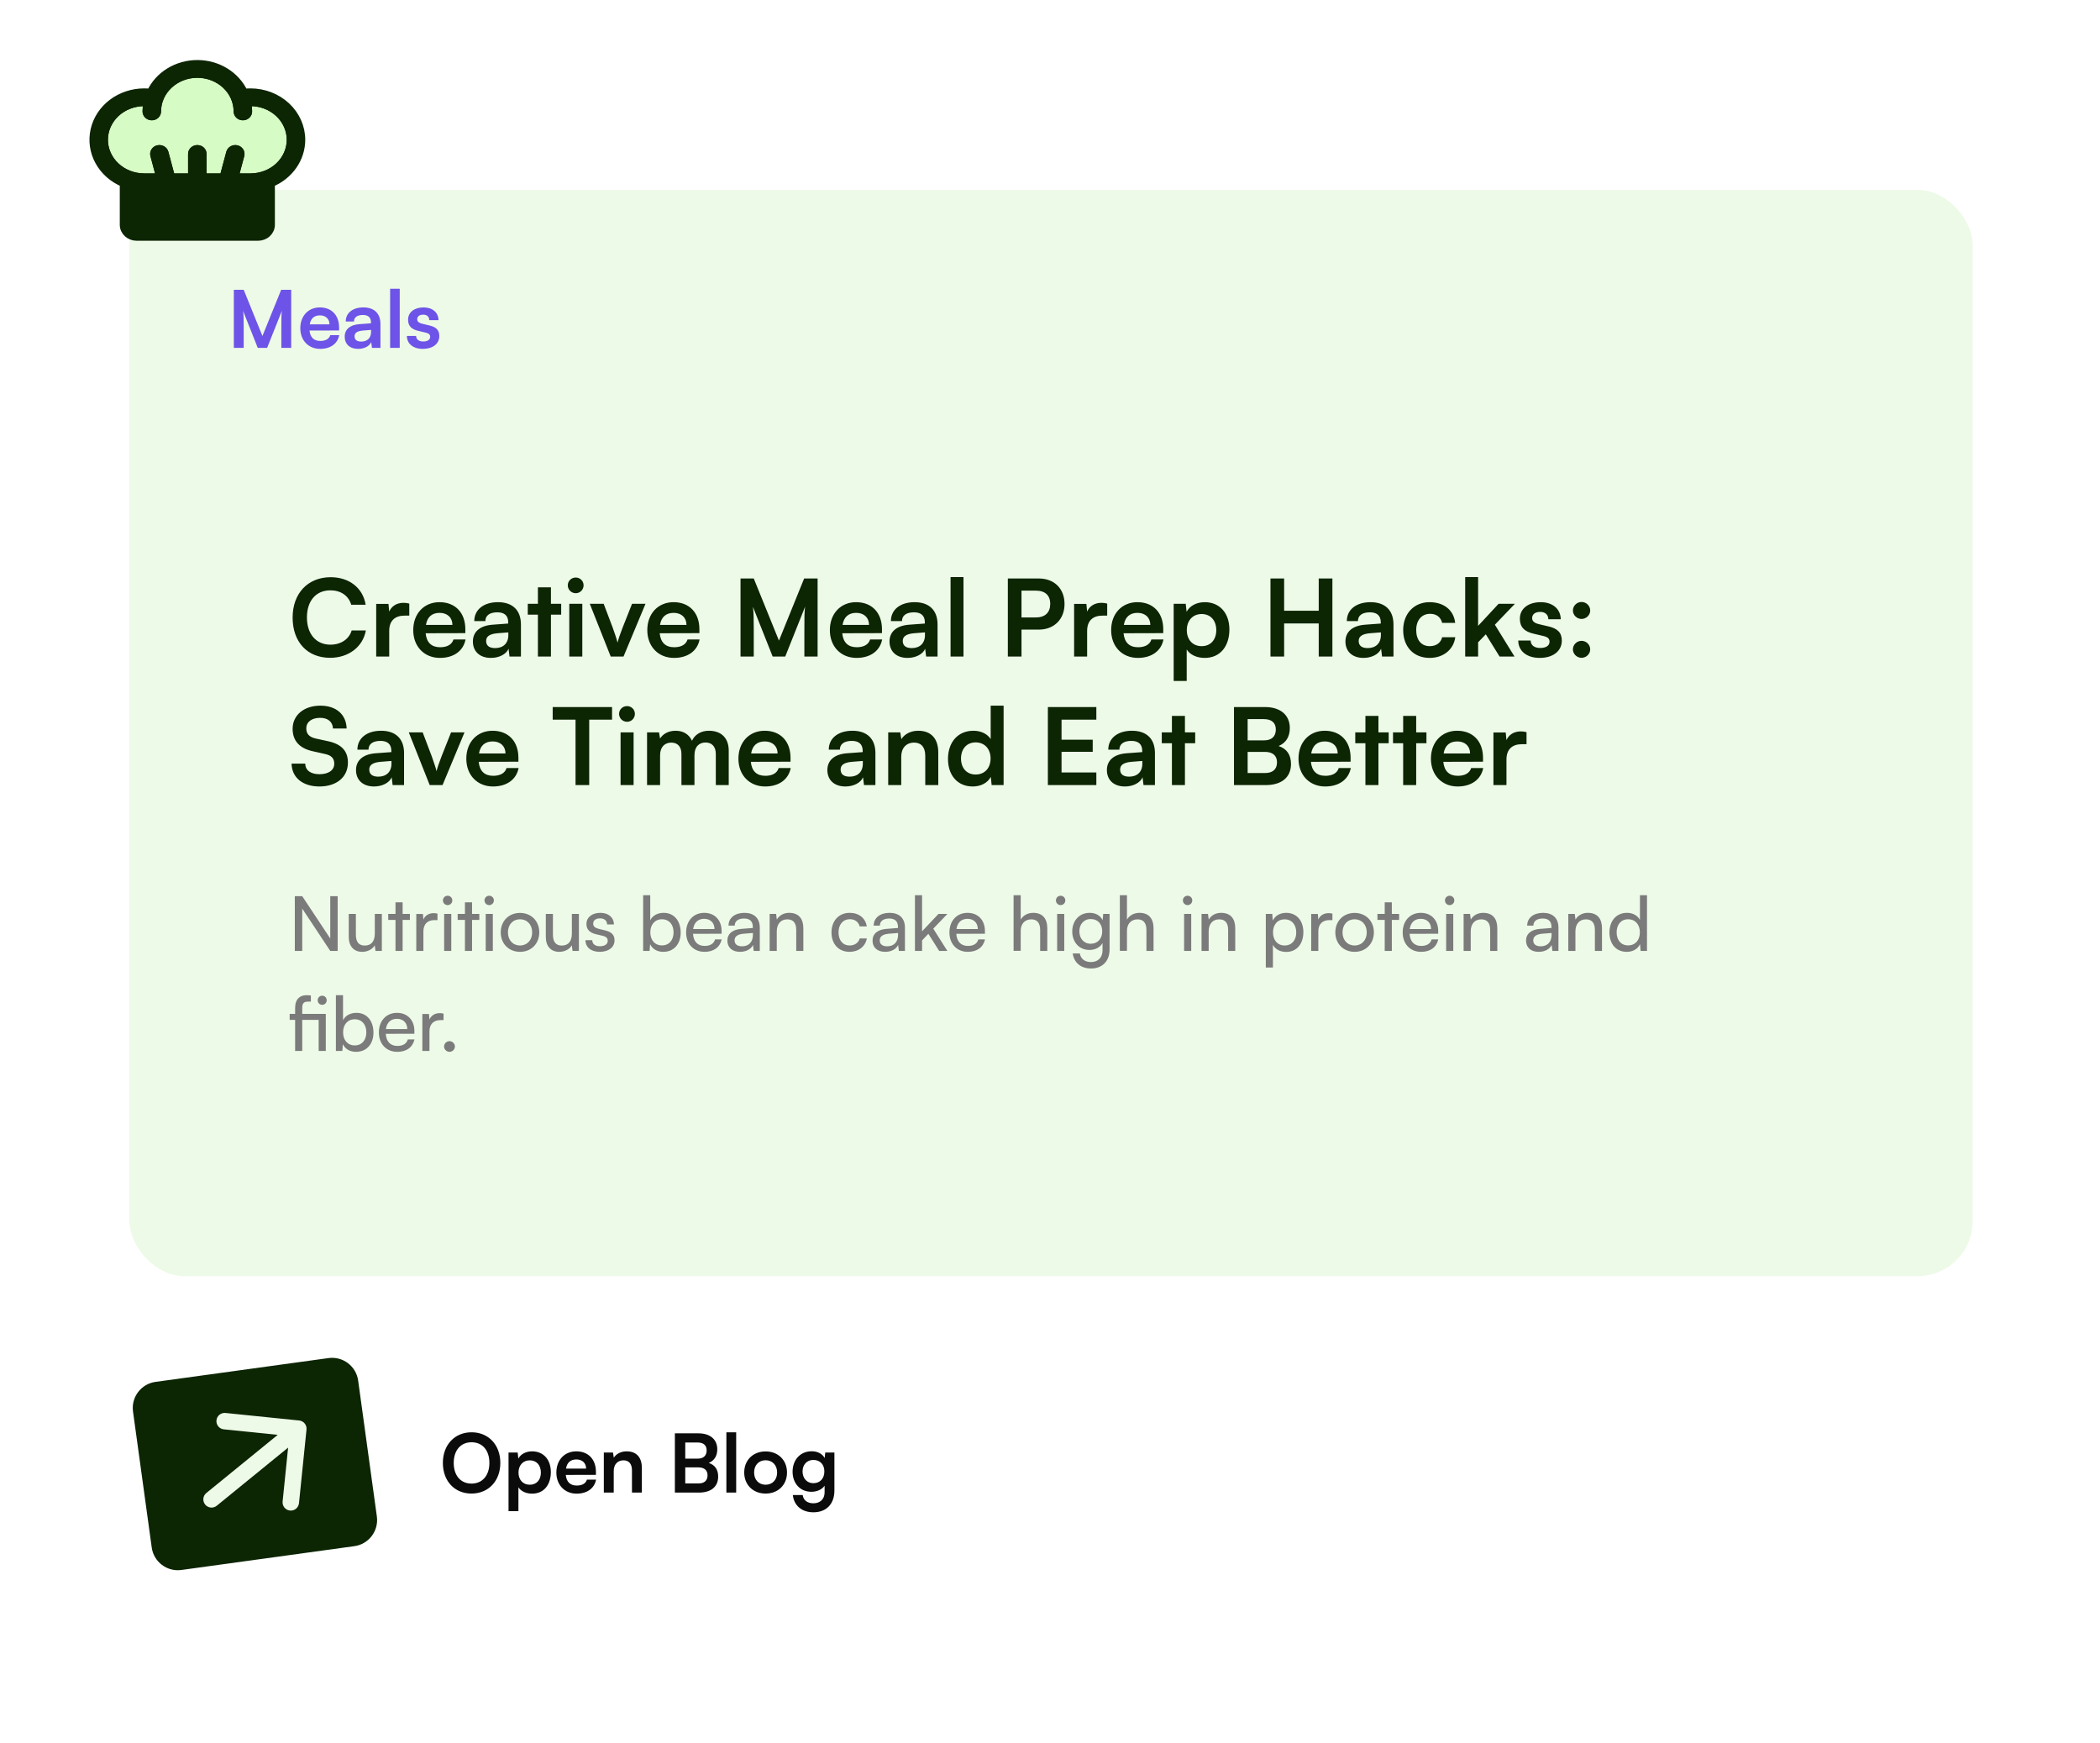 <svg width="294" height="244" viewBox="0 0 294 244" fill="none" xmlns="http://www.w3.org/2000/svg">
<g filter="url(#filter0_d_2251_27379)">
<g clip-path="url(#clip0_2251_27379)">
<rect x="4.295" y="0.528" width="285.714" height="235.945" rx="27.65" fill="white"/>
<g filter="url(#filter1_d_2251_27379)">
<rect x="18.12" y="19.422" width="258.065" height="152.074" rx="7.748" fill="#EDFAE7"/>
<path d="M46.213 84.924C43.03 84.924 40.967 82.711 40.967 79.289C40.967 75.896 43.104 73.639 46.303 73.639C48.889 73.639 50.817 75.148 51.19 77.495H49.173C48.799 76.225 47.708 75.477 46.258 75.477C44.24 75.477 42.97 76.942 42.97 79.274C42.97 81.59 44.255 83.085 46.258 83.085C47.738 83.085 48.874 82.308 49.232 81.097H51.22C50.802 83.399 48.799 84.924 46.213 84.924ZM57.3 77.331V79.02H56.628C55.313 79.02 54.49 79.722 54.49 81.157V84.744H52.667V77.376H54.386L54.49 78.452C54.804 77.719 55.507 77.226 56.493 77.226C56.747 77.226 57.002 77.256 57.3 77.331ZM61.59 84.938C59.393 84.938 57.853 83.339 57.853 81.052C57.853 78.736 59.363 77.136 61.53 77.136C63.742 77.136 65.147 78.616 65.147 80.918V81.471L59.587 81.486C59.721 82.786 60.409 83.444 61.62 83.444C62.621 83.444 63.279 83.055 63.488 82.353H65.177C64.863 83.967 63.518 84.938 61.59 84.938ZM61.545 78.631C60.469 78.631 59.811 79.214 59.632 80.32H63.339C63.339 79.304 62.636 78.631 61.545 78.631ZM68.731 84.938C67.161 84.938 66.205 84.027 66.205 82.637C66.205 81.276 67.191 80.425 68.94 80.29L71.152 80.126V79.961C71.152 78.96 70.554 78.556 69.627 78.556C68.551 78.556 67.953 79.005 67.953 79.782H66.399C66.399 78.183 67.714 77.136 69.717 77.136C71.705 77.136 72.931 78.213 72.931 80.26V84.744H71.331L71.197 83.653C70.883 84.415 69.882 84.938 68.731 84.938ZM69.329 83.563C70.45 83.563 71.167 82.891 71.167 81.755V81.366L69.627 81.486C68.492 81.59 68.058 81.964 68.058 82.562C68.058 83.234 68.506 83.563 69.329 83.563ZM77.131 84.744H75.307V78.885H73.888V77.361H75.307V75.059H77.131V77.361H78.566V78.885H77.131V84.744ZM80.611 75.881C79.983 75.881 79.49 75.388 79.49 74.775C79.49 74.162 79.983 73.684 80.611 73.684C81.209 73.684 81.702 74.162 81.702 74.775C81.702 75.388 81.209 75.881 80.611 75.881ZM79.699 84.744V77.361H81.523V84.744H79.699ZM85.499 84.744L82.57 77.361H84.513L85.798 80.753C86.112 81.635 86.366 82.397 86.456 82.801C86.561 82.338 86.83 81.561 87.144 80.753L88.489 77.361H90.372L87.293 84.744H85.499ZM94.359 84.938C92.161 84.938 90.622 83.339 90.622 81.052C90.622 78.736 92.131 77.136 94.299 77.136C96.511 77.136 97.916 78.616 97.916 80.918V81.471L92.356 81.486C92.49 82.786 93.178 83.444 94.388 83.444C95.39 83.444 96.047 83.055 96.257 82.353H97.946C97.632 83.967 96.287 84.938 94.359 84.938ZM94.314 78.631C93.237 78.631 92.58 79.214 92.4 80.32H96.107C96.107 79.304 95.405 78.631 94.314 78.631ZM105.526 84.744H103.673V73.818H105.526L109.054 82.517L112.581 73.818H114.464V84.744H112.611V81.381C112.611 79.184 112.611 78.541 112.716 77.764L109.935 84.744H108.172L105.407 77.779C105.511 78.437 105.526 79.468 105.526 80.828V84.744ZM119.917 84.938C117.719 84.938 116.18 83.339 116.18 81.052C116.18 78.736 117.69 77.136 119.857 77.136C122.069 77.136 123.474 78.616 123.474 80.918V81.471L117.914 81.486C118.048 82.786 118.736 83.444 119.947 83.444C120.948 83.444 121.606 83.055 121.815 82.353H123.504C123.19 83.967 121.845 84.938 119.917 84.938ZM119.872 78.631C118.796 78.631 118.138 79.214 117.959 80.32H121.665C121.665 79.304 120.963 78.631 119.872 78.631ZM127.057 84.938C125.488 84.938 124.532 84.027 124.532 82.637C124.532 81.276 125.518 80.425 127.267 80.29L129.479 80.126V79.961C129.479 78.96 128.881 78.556 127.954 78.556C126.878 78.556 126.28 79.005 126.28 79.782H124.726C124.726 78.183 126.041 77.136 128.044 77.136C130.032 77.136 131.257 78.213 131.257 80.26V84.744H129.658L129.524 83.653C129.21 84.415 128.208 84.938 127.057 84.938ZM127.655 83.563C128.776 83.563 129.494 82.891 129.494 81.755V81.366L127.954 81.486C126.818 81.59 126.385 81.964 126.385 82.562C126.385 83.234 126.833 83.563 127.655 83.563ZM134.887 84.744H133.079V73.624H134.887V84.744ZM145.417 80.978H143.011V84.744H141.098V73.818H145.417C147.614 73.818 149.034 75.253 149.034 77.39C149.034 79.498 147.6 80.978 145.417 80.978ZM145.044 75.522H143.011V79.274H145.014C146.329 79.274 147.032 78.571 147.032 77.376C147.032 76.18 146.314 75.522 145.044 75.522ZM155.008 77.331V79.02H154.336C153.02 79.02 152.198 79.722 152.198 81.157V84.744H150.375V77.376H152.094L152.198 78.452C152.512 77.719 153.215 77.226 154.201 77.226C154.455 77.226 154.709 77.256 155.008 77.331ZM159.297 84.938C157.1 84.938 155.561 83.339 155.561 81.052C155.561 78.736 157.07 77.136 159.238 77.136C161.45 77.136 162.855 78.616 162.855 80.918V81.471L157.295 81.486C157.429 82.786 158.117 83.444 159.327 83.444C160.329 83.444 160.986 83.055 161.196 82.353H162.885C162.571 83.967 161.226 84.938 159.297 84.938ZM159.253 78.631C158.176 78.631 157.519 79.214 157.339 80.32H161.046C161.046 79.304 160.344 78.631 159.253 78.631ZM164.314 88.167V77.361H166.003L166.123 78.481C166.571 77.629 167.543 77.136 168.664 77.136C170.741 77.136 172.116 78.646 172.116 80.963C172.116 83.264 170.861 84.938 168.664 84.938C167.558 84.938 166.601 84.505 166.138 83.758V88.167H164.314ZM166.153 81.052C166.153 82.383 166.975 83.294 168.23 83.294C169.516 83.294 170.278 82.368 170.278 81.052C170.278 79.737 169.516 78.795 168.23 78.795C166.975 78.795 166.153 79.722 166.153 81.052ZM179.779 84.744H177.866V73.818H179.779V78.332H184.622V73.818H186.535V84.744H184.622V80.111H179.779V84.744ZM190.887 84.938C189.318 84.938 188.361 84.027 188.361 82.637C188.361 81.276 189.348 80.425 191.096 80.29L193.309 80.126V79.961C193.309 78.96 192.711 78.556 191.784 78.556C190.708 78.556 190.11 79.005 190.11 79.782H188.555C188.555 78.183 189.871 77.136 191.874 77.136C193.862 77.136 195.087 78.213 195.087 80.26V84.744H193.488L193.353 83.653C193.039 84.415 192.038 84.938 190.887 84.938ZM191.485 83.563C192.606 83.563 193.323 82.891 193.323 81.755V81.366L191.784 81.486C190.648 81.59 190.215 81.964 190.215 82.562C190.215 83.234 190.663 83.563 191.485 83.563ZM196.445 81.037C196.445 78.751 197.955 77.136 200.137 77.136C202.155 77.136 203.53 78.257 203.724 80.036H201.901C201.691 79.199 201.079 78.766 200.212 78.766C199.046 78.766 198.269 79.647 198.269 81.037C198.269 82.427 198.986 83.294 200.152 83.294C201.064 83.294 201.706 82.846 201.901 82.039H203.739C203.515 83.758 202.08 84.938 200.152 84.938C197.91 84.938 196.445 83.384 196.445 81.037ZM206.935 84.744H205.126V73.624H206.935V80.454L209.804 77.361H212.091L209.281 80.29L212.031 84.744H209.939L208.011 81.635L206.935 82.756V84.744ZM212.556 82.502H214.29C214.305 83.145 214.783 83.548 215.62 83.548C216.472 83.548 216.936 83.205 216.936 82.667C216.936 82.293 216.741 82.024 216.084 81.874L214.753 81.561C213.423 81.262 212.78 80.634 212.78 79.453C212.78 78.003 214.006 77.136 215.71 77.136C217.369 77.136 218.49 78.093 218.505 79.528H216.771C216.756 78.9 216.338 78.496 215.635 78.496C214.918 78.496 214.499 78.825 214.499 79.378C214.499 79.797 214.828 80.066 215.456 80.215L216.786 80.529C218.027 80.813 218.654 81.381 218.654 82.517C218.654 84.012 217.384 84.938 215.561 84.938C213.722 84.938 212.556 83.952 212.556 82.502ZM221.418 79.483C220.76 79.483 220.207 78.945 220.207 78.302C220.207 77.644 220.76 77.106 221.418 77.106C222.076 77.106 222.629 77.644 222.629 78.302C222.629 78.945 222.076 79.483 221.418 79.483ZM221.418 84.924C220.76 84.924 220.207 84.385 220.207 83.743C220.207 83.085 220.76 82.547 221.418 82.547C222.076 82.547 222.629 83.085 222.629 83.743C222.629 84.385 222.076 84.924 221.418 84.924ZM40.967 94.867C40.967 92.954 42.551 91.624 44.853 91.624C47.065 91.624 48.47 92.85 48.53 94.822H46.617C46.572 93.881 45.899 93.328 44.823 93.328C43.642 93.328 42.88 93.896 42.88 94.808C42.88 95.585 43.299 96.018 44.21 96.227L45.929 96.601C47.798 97.005 48.709 97.961 48.709 99.59C48.709 101.623 47.125 102.938 44.719 102.938C42.387 102.938 40.862 101.698 40.818 99.74H42.731C42.746 100.667 43.493 101.22 44.719 101.22C45.989 101.22 46.796 100.667 46.796 99.755C46.796 99.022 46.422 98.589 45.526 98.395L43.792 98.006C41.938 97.603 40.967 96.541 40.967 94.867ZM52.368 102.938C50.799 102.938 49.842 102.027 49.842 100.637C49.842 99.276 50.829 98.425 52.577 98.29L54.789 98.126V97.961C54.789 96.96 54.192 96.556 53.265 96.556C52.189 96.556 51.591 97.005 51.591 97.782H50.036C50.036 96.183 51.352 95.136 53.355 95.136C55.343 95.136 56.568 96.213 56.568 98.26V102.744H54.969L54.834 101.653C54.52 102.415 53.519 102.938 52.368 102.938ZM52.966 101.563C54.087 101.563 54.804 100.891 54.804 99.755V99.366L53.265 99.486C52.129 99.59 51.696 99.964 51.696 100.562C51.696 101.235 52.144 101.563 52.966 101.563ZM60.16 102.744L57.231 95.361H59.174L60.459 98.753C60.773 99.635 61.027 100.398 61.117 100.801C61.221 100.338 61.49 99.561 61.804 98.753L63.15 95.361H65.033L61.954 102.744H60.16ZM69.019 102.938C66.822 102.938 65.283 101.339 65.283 99.052C65.283 96.736 66.792 95.136 68.96 95.136C71.172 95.136 72.577 96.616 72.577 98.918V99.471L67.016 99.486C67.151 100.786 67.838 101.444 69.049 101.444C70.051 101.444 70.708 101.055 70.918 100.353H72.606C72.293 101.967 70.947 102.938 69.019 102.938ZM68.975 96.631C67.898 96.631 67.241 97.214 67.061 98.32H70.768C70.768 97.304 70.066 96.631 68.975 96.631ZM77.377 93.582V91.818H85.687V93.582H82.489V102.744H80.576V93.582H77.377ZM87.793 93.881C87.165 93.881 86.671 93.388 86.671 92.775C86.671 92.162 87.165 91.684 87.793 91.684C88.39 91.684 88.884 92.162 88.884 92.775C88.884 93.388 88.39 93.881 87.793 93.881ZM86.881 102.744V95.361H88.704V102.744H86.881ZM92.412 102.744H90.588V95.361H92.262L92.412 96.227C92.785 95.615 93.533 95.136 94.594 95.136C95.715 95.136 96.492 95.689 96.881 96.541C97.254 95.689 98.121 95.136 99.242 95.136C101.036 95.136 102.022 96.213 102.022 97.916V102.744H100.214V98.395C100.214 97.334 99.646 96.78 98.779 96.78C97.897 96.78 97.225 97.348 97.225 98.559V102.744H95.401V98.38C95.401 97.348 94.848 96.795 93.981 96.795C93.114 96.795 92.412 97.363 92.412 98.559V102.744ZM107.116 102.938C104.919 102.938 103.379 101.339 103.379 99.052C103.379 96.736 104.889 95.136 107.056 95.136C109.268 95.136 110.673 96.616 110.673 98.918V99.471L105.113 99.486C105.247 100.786 105.935 101.444 107.146 101.444C108.147 101.444 108.805 101.055 109.014 100.353H110.703C110.389 101.967 109.044 102.938 107.116 102.938ZM107.071 96.631C105.995 96.631 105.337 97.214 105.158 98.32H108.864C108.864 97.304 108.162 96.631 107.071 96.631ZM118.358 102.938C116.789 102.938 115.832 102.027 115.832 100.637C115.832 99.276 116.819 98.425 118.567 98.29L120.779 98.126V97.961C120.779 96.96 120.182 96.556 119.255 96.556C118.179 96.556 117.581 97.005 117.581 97.782H116.026C116.026 96.183 117.342 95.136 119.345 95.136C121.332 95.136 122.558 96.213 122.558 98.26V102.744H120.959L120.824 101.653C120.51 102.415 119.509 102.938 118.358 102.938ZM118.956 101.563C120.077 101.563 120.794 100.891 120.794 99.755V99.366L119.255 99.486C118.119 99.59 117.685 99.964 117.685 100.562C117.685 101.235 118.134 101.563 118.956 101.563ZM126.173 102.744H124.349V95.361H126.038L126.188 96.317C126.651 95.57 127.548 95.136 128.549 95.136C130.403 95.136 131.359 96.287 131.359 98.2V102.744H129.536V98.634C129.536 97.393 128.923 96.795 127.982 96.795C126.861 96.795 126.173 97.573 126.173 98.768V102.744ZM136.185 102.938C134.048 102.938 132.718 101.369 132.718 99.082C132.718 96.78 134.063 95.136 136.29 95.136C137.321 95.136 138.233 95.57 138.696 96.302V91.624H140.505V102.744H138.831L138.711 101.593C138.263 102.445 137.306 102.938 136.185 102.938ZM136.589 101.264C137.859 101.264 138.681 100.353 138.681 99.022C138.681 97.692 137.859 96.766 136.589 96.766C135.318 96.766 134.541 97.707 134.541 99.022C134.541 100.338 135.318 101.264 136.589 101.264ZM153.488 102.744H146.703V91.818H153.488V93.582H148.616V96.392H152.98V98.081H148.616V100.98H153.488V102.744ZM157.491 102.938C155.921 102.938 154.965 102.027 154.965 100.637C154.965 99.276 155.951 98.425 157.7 98.29L159.912 98.126V97.961C159.912 96.96 159.314 96.556 158.388 96.556C157.311 96.556 156.714 97.005 156.714 97.782H155.159C155.159 96.183 156.474 95.136 158.477 95.136C160.465 95.136 161.691 96.213 161.691 98.26V102.744H160.092L159.957 101.653C159.643 102.415 158.642 102.938 157.491 102.938ZM158.089 101.563C159.21 101.563 159.927 100.891 159.927 99.755V99.366L158.388 99.486C157.252 99.59 156.818 99.964 156.818 100.562C156.818 101.235 157.267 101.563 158.089 101.563ZM165.891 102.744H164.068V96.885H162.648V95.361H164.068V93.059H165.891V95.361H167.326V96.885H165.891V102.744ZM172.757 102.744V91.818H177.107C179.259 91.818 180.574 92.939 180.574 94.763C180.574 95.973 180.036 96.84 179.005 97.274C180.156 97.647 180.739 98.514 180.739 99.785C180.739 101.653 179.438 102.744 177.181 102.744H172.757ZM176.942 93.507H174.67V96.481H176.987C178.033 96.481 178.616 95.928 178.616 94.957C178.616 94.015 178.018 93.507 176.942 93.507ZM177.107 98.096H174.67V101.055H177.107C178.183 101.055 178.781 100.532 178.781 99.546C178.781 98.619 178.168 98.096 177.107 98.096ZM185.527 102.938C183.33 102.938 181.79 101.339 181.79 99.052C181.79 96.736 183.3 95.136 185.467 95.136C187.679 95.136 189.084 96.616 189.084 98.918V99.471L183.524 99.486C183.659 100.786 184.346 101.444 185.557 101.444C186.558 101.444 187.216 101.055 187.425 100.353H189.114C188.8 101.967 187.455 102.938 185.527 102.938ZM185.482 96.631C184.406 96.631 183.748 97.214 183.569 98.32H187.276C187.276 97.304 186.573 96.631 185.482 96.631ZM192.982 102.744H191.158V96.885H189.738V95.361H191.158V93.059H192.982V95.361H194.417V96.885H192.982V102.744ZM198.266 102.744H196.442V96.885H195.022V95.361H196.442V93.059H198.266V95.361H199.701V96.885H198.266V102.744ZM204.064 102.938C201.867 102.938 200.328 101.339 200.328 99.052C200.328 96.736 201.837 95.136 204.005 95.136C206.217 95.136 207.622 96.616 207.622 98.918V99.471L202.061 99.486C202.196 100.786 202.884 101.444 204.094 101.444C205.096 101.444 205.753 101.055 205.963 100.353H207.652C207.338 101.967 205.992 102.938 204.064 102.938ZM204.02 96.631C202.943 96.631 202.286 97.214 202.106 98.32H205.813C205.813 97.304 205.111 96.631 204.02 96.631ZM213.714 95.331V97.02H213.042C211.727 97.02 210.905 97.722 210.905 99.157V102.744H209.081V95.376H210.8L210.905 96.452C211.218 95.719 211.921 95.226 212.907 95.226C213.161 95.226 213.416 95.256 213.714 95.331Z" fill="#0C2503"/>
<path d="M42.313 125.961H41.275V118.297H42.313L46.236 124.222V118.297H47.274V125.961H46.236L42.313 120.035V125.961ZM52.472 120.777H53.458V125.961H52.568L52.462 125.177C52.165 125.717 51.476 126.088 50.713 126.088C49.504 126.088 48.826 125.272 48.826 124V120.777H49.822V123.671C49.822 124.784 50.299 125.208 51.063 125.208C51.974 125.208 52.472 124.625 52.472 123.512V120.777ZM56.367 125.961H55.37V121.615H54.353V120.777H55.37V119.155H56.367V120.777H57.385V121.615H56.367V125.961ZM61.247 120.735V121.647H60.802C59.858 121.647 59.275 122.219 59.275 123.215V125.961H58.279V120.788H59.212L59.275 121.572C59.487 121.032 60.007 120.671 60.717 120.671C60.897 120.671 61.046 120.693 61.247 120.735ZM62.669 119.548C62.309 119.548 62.012 119.251 62.012 118.89C62.012 118.519 62.309 118.233 62.669 118.233C63.03 118.233 63.326 118.519 63.326 118.89C63.326 119.251 63.03 119.548 62.669 119.548ZM62.182 125.961V120.777H63.178V125.961H62.182ZM66.088 125.961H65.091V121.615H64.073V120.777H65.091V119.155H66.088V120.777H67.105V121.615H66.088V125.961ZM68.487 119.548C68.127 119.548 67.83 119.251 67.83 118.89C67.83 118.519 68.127 118.233 68.487 118.233C68.847 118.233 69.144 118.519 69.144 118.89C69.144 119.251 68.847 119.548 68.487 119.548ZM67.999 125.961V120.777H68.996V125.961H67.999ZM70.103 123.364C70.103 121.763 71.248 120.64 72.806 120.64C74.354 120.64 75.499 121.763 75.499 123.364C75.499 124.964 74.354 126.088 72.806 126.088C71.248 126.088 70.103 124.964 70.103 123.364ZM71.11 123.364C71.11 124.445 71.799 125.198 72.806 125.198C73.803 125.198 74.502 124.445 74.502 123.364C74.502 122.283 73.803 121.53 72.806 121.53C71.799 121.53 71.11 122.283 71.11 123.364ZM80.061 120.777H81.046V125.961H80.156L80.05 125.177C79.753 125.717 79.064 126.088 78.301 126.088C77.093 126.088 76.414 125.272 76.414 124V120.777H77.41V123.671C77.41 124.784 77.888 125.208 78.651 125.208C79.562 125.208 80.061 124.625 80.061 123.512V120.777ZM81.965 124.456H82.919C82.919 124.986 83.322 125.304 83.979 125.304C84.678 125.304 85.081 125.017 85.081 124.54C85.081 124.191 84.912 123.979 84.371 123.841L83.459 123.629C82.537 123.406 82.103 122.95 82.103 122.187C82.103 121.233 82.908 120.629 84.053 120.629C85.187 120.629 85.929 121.265 85.95 122.251H84.996C84.975 121.731 84.625 121.403 84.021 121.403C83.396 121.403 83.046 121.678 83.046 122.155C83.046 122.505 83.3 122.738 83.809 122.866L84.721 123.088C85.601 123.3 86.035 123.703 86.035 124.477C86.035 125.463 85.187 126.088 83.957 126.088C82.739 126.088 81.965 125.442 81.965 124.456ZM90.94 125.961H90.039V118.159H91.035V121.668C91.374 120.989 92.074 120.629 92.922 120.629C94.406 120.629 95.297 121.795 95.297 123.396C95.297 124.964 94.364 126.088 92.859 126.088C92.042 126.088 91.353 125.728 91.014 125.017L90.94 125.961ZM91.046 123.353C91.046 124.434 91.661 125.187 92.678 125.187C93.696 125.187 94.3 124.424 94.3 123.353C94.3 122.293 93.696 121.53 92.678 121.53C91.661 121.53 91.046 122.293 91.046 123.353ZM98.632 126.088C97.105 126.088 96.056 124.986 96.056 123.374C96.056 121.753 97.084 120.629 98.589 120.629C100.063 120.629 101.027 121.647 101.027 123.184V123.555L97.02 123.565C97.095 124.657 97.667 125.261 98.653 125.261C99.427 125.261 99.936 124.943 100.105 124.35H101.038C100.784 125.463 99.914 126.088 98.632 126.088ZM98.589 121.466C97.72 121.466 97.169 121.986 97.042 122.897H100.031C100.031 122.039 99.469 121.466 98.589 121.466ZM103.604 126.088C102.491 126.088 101.834 125.463 101.834 124.519C101.834 123.565 102.544 122.972 103.763 122.876L105.396 122.749V122.601C105.396 121.731 104.876 121.424 104.177 121.424C103.339 121.424 102.862 121.795 102.862 122.42H101.993C101.993 121.339 102.884 120.629 104.219 120.629C105.502 120.629 106.371 121.307 106.371 122.707V125.961H105.523L105.417 125.124C105.152 125.717 104.442 126.088 103.604 126.088ZM103.891 125.314C104.834 125.314 105.406 124.699 105.406 123.724V123.449L104.081 123.555C103.202 123.639 102.841 123.979 102.841 124.487C102.841 125.039 103.244 125.314 103.891 125.314ZM108.748 125.961H107.751V120.777H108.652L108.758 121.572C109.087 120.979 109.744 120.629 110.475 120.629C111.843 120.629 112.468 121.466 112.468 122.791V125.961H111.472V123.014C111.472 121.965 110.984 121.541 110.221 121.541C109.288 121.541 108.748 122.208 108.748 123.215V125.961ZM116.408 123.374C116.408 121.753 117.436 120.629 118.952 120.629C120.256 120.629 121.167 121.371 121.348 122.526H120.351C120.182 121.869 119.652 121.519 118.984 121.519C118.04 121.519 117.394 122.24 117.394 123.364C117.394 124.477 117.998 125.198 118.941 125.198C119.652 125.198 120.182 124.827 120.362 124.212H121.358C121.157 125.336 120.192 126.088 118.941 126.088C117.415 126.088 116.408 125.007 116.408 123.374ZM123.925 126.088C122.812 126.088 122.155 125.463 122.155 124.519C122.155 123.565 122.865 122.972 124.084 122.876L125.717 122.749V122.601C125.717 121.731 125.197 121.424 124.498 121.424C123.66 121.424 123.183 121.795 123.183 122.42H122.314C122.314 121.339 123.205 120.629 124.54 120.629C125.823 120.629 126.692 121.307 126.692 122.707V125.961H125.844L125.738 125.124C125.473 125.717 124.763 126.088 123.925 126.088ZM124.212 125.314C125.155 125.314 125.727 124.699 125.727 123.724V123.449L124.402 123.555C123.523 123.639 123.162 123.979 123.162 124.487C123.162 125.039 123.565 125.314 124.212 125.314ZM129.09 125.961H128.093V118.159H129.09V123.215L131.39 120.777H132.641L130.659 122.844L132.63 125.961H131.485L129.97 123.565L129.09 124.487V125.961ZM135.495 126.088C133.969 126.088 132.919 124.986 132.919 123.374C132.919 121.753 133.947 120.629 135.453 120.629C136.926 120.629 137.891 121.647 137.891 123.184V123.555L133.884 123.565C133.958 124.657 134.53 125.261 135.516 125.261C136.29 125.261 136.799 124.943 136.969 124.35H137.901C137.647 125.463 136.778 126.088 135.495 126.088ZM135.453 121.466C134.583 121.466 134.032 121.986 133.905 122.897H136.894C136.894 122.039 136.333 121.466 135.453 121.466ZM142.899 125.95H141.902V118.159H142.899V121.572C143.227 121.011 143.853 120.629 144.658 120.629C145.984 120.629 146.62 121.466 146.62 122.791V125.961H145.623V123.014C145.623 121.965 145.125 121.541 144.383 121.541C143.418 121.541 142.899 122.24 142.899 123.131V125.95ZM148.487 119.548C148.127 119.548 147.83 119.251 147.83 118.89C147.83 118.519 148.127 118.233 148.487 118.233C148.848 118.233 149.145 118.519 149.145 118.89C149.145 119.251 148.848 119.548 148.487 119.548ZM148 125.961V120.777H148.996V125.961H148ZM150.114 123.237C150.114 121.774 151.058 120.629 152.563 120.629C153.4 120.629 154.047 121.011 154.376 121.657L154.45 120.777H155.34V125.749C155.34 127.381 154.333 128.42 152.743 128.42C151.333 128.42 150.369 127.625 150.178 126.311H151.174C151.301 127.074 151.874 127.519 152.743 127.519C153.718 127.519 154.354 126.883 154.354 125.897V124.858C154.015 125.463 153.337 125.823 152.52 125.823C151.047 125.823 150.114 124.689 150.114 123.237ZM151.111 123.215C151.111 124.191 151.715 124.954 152.69 124.954C153.697 124.954 154.312 124.233 154.312 123.215C154.312 122.219 153.718 121.498 152.701 121.498C151.704 121.498 151.111 122.261 151.111 123.215ZM157.775 125.95H156.778V118.159H157.775V121.572C158.103 121.011 158.729 120.629 159.534 120.629C160.859 120.629 161.495 121.466 161.495 122.791V125.961H160.499V123.014C160.499 121.965 160.001 121.541 159.259 121.541C158.294 121.541 157.775 122.24 157.775 123.131V125.95ZM166.262 119.548C165.901 119.548 165.604 119.251 165.604 118.89C165.604 118.519 165.901 118.233 166.262 118.233C166.622 118.233 166.919 118.519 166.919 118.89C166.919 119.251 166.622 119.548 166.262 119.548ZM165.774 125.961V120.777H166.771V125.961H165.774ZM169.214 125.961H168.217V120.777H169.118L169.224 121.572C169.553 120.979 170.21 120.629 170.941 120.629C172.309 120.629 172.934 121.466 172.934 122.791V125.961H171.938V123.014C171.938 121.965 171.45 121.541 170.687 121.541C169.754 121.541 169.214 122.208 169.214 123.215V125.961ZM177.213 128.282V120.777H178.114L178.188 121.71C178.538 121 179.238 120.629 180.065 120.629C181.549 120.629 182.471 121.742 182.471 123.332C182.471 124.911 181.602 126.099 180.065 126.099C179.238 126.099 178.549 125.749 178.209 125.113V128.282H177.213ZM178.22 123.374C178.22 124.434 178.835 125.198 179.853 125.198C180.87 125.198 181.474 124.434 181.474 123.374C181.474 122.304 180.87 121.541 179.853 121.541C178.835 121.541 178.22 122.293 178.22 123.374ZM186.537 120.735V121.647H186.092C185.149 121.647 184.566 122.219 184.566 123.215V125.961H183.569V120.788H184.502L184.566 121.572C184.778 121.032 185.297 120.671 186.007 120.671C186.188 120.671 186.336 120.693 186.537 120.735ZM186.946 123.364C186.946 121.763 188.091 120.64 189.649 120.64C191.197 120.64 192.342 121.763 192.342 123.364C192.342 124.964 191.197 126.088 189.649 126.088C188.091 126.088 186.946 124.964 186.946 123.364ZM187.953 123.364C187.953 124.445 188.642 125.198 189.649 125.198C190.646 125.198 191.346 124.445 191.346 123.364C191.346 122.283 190.646 121.53 189.649 121.53C188.642 121.53 187.953 122.283 187.953 123.364ZM194.856 125.961H193.86V121.615H192.842V120.777H193.86V119.155H194.856V120.777H195.874V121.615H194.856V125.961ZM198.953 126.088C197.426 126.088 196.377 124.986 196.377 123.374C196.377 121.753 197.405 120.629 198.911 120.629C200.384 120.629 201.349 121.647 201.349 123.184V123.555L197.342 123.565C197.416 124.657 197.988 125.261 198.974 125.261C199.748 125.261 200.257 124.943 200.426 124.35H201.359C201.105 125.463 200.236 126.088 198.953 126.088ZM198.911 121.466C198.041 121.466 197.49 121.986 197.363 122.897H200.352C200.352 122.039 199.79 121.466 198.911 121.466ZM202.949 119.548C202.589 119.548 202.292 119.251 202.292 118.89C202.292 118.519 202.589 118.233 202.949 118.233C203.31 118.233 203.606 118.519 203.606 118.89C203.606 119.251 203.31 119.548 202.949 119.548ZM202.462 125.961V120.777H203.458V125.961H202.462ZM205.901 125.961H204.905V120.777H205.806L205.912 121.572C206.24 120.979 206.898 120.629 207.629 120.629C208.996 120.629 209.622 121.466 209.622 122.791V125.961H208.625V123.014C208.625 121.965 208.138 121.541 207.375 121.541C206.442 121.541 205.901 122.208 205.901 123.215V125.961ZM215.416 126.088C214.303 126.088 213.646 125.463 213.646 124.519C213.646 123.565 214.356 122.972 215.575 122.876L217.208 122.749V122.601C217.208 121.731 216.688 121.424 215.989 121.424C215.151 121.424 214.674 121.795 214.674 122.42H213.805C213.805 121.339 214.696 120.629 216.031 120.629C217.314 120.629 218.183 121.307 218.183 122.707V125.961H217.335L217.229 125.124C216.964 125.717 216.254 126.088 215.416 126.088ZM215.703 125.314C216.646 125.314 217.219 124.699 217.219 123.724V123.449L215.893 123.555C215.014 123.639 214.653 123.979 214.653 124.487C214.653 125.039 215.056 125.314 215.703 125.314ZM220.56 125.961H219.563V120.777H220.464L220.57 121.572C220.899 120.979 221.556 120.629 222.287 120.629C223.655 120.629 224.28 121.466 224.28 122.791V125.961H223.284V123.014C223.284 121.965 222.796 121.541 222.033 121.541C221.1 121.541 220.56 122.208 220.56 123.215V125.961ZM227.738 126.088C226.233 126.088 225.321 124.964 225.321 123.385C225.321 121.795 226.243 120.629 227.781 120.629C228.576 120.629 229.243 120.979 229.593 121.615V118.159H230.579V125.961H229.689L229.604 125.017C229.265 125.728 228.565 126.088 227.738 126.088ZM227.94 125.187C228.957 125.187 229.583 124.434 229.583 123.353C229.583 122.293 228.957 121.53 227.94 121.53C226.922 121.53 226.328 122.293 226.328 123.353C226.328 124.424 226.922 125.187 227.94 125.187ZM44.614 139.961V135.615H42.313V139.961H41.317V135.615H40.554V134.777H41.317V133.95C41.317 132.678 42.006 132.159 42.907 132.159C43.098 132.159 43.331 132.17 43.522 132.201V133.06H43.077C42.472 133.06 42.313 133.389 42.313 133.95V134.777H45.61V139.961H44.614ZM45.112 133.505C44.751 133.505 44.476 133.23 44.476 132.869C44.476 132.509 44.751 132.233 45.112 132.233C45.462 132.233 45.737 132.509 45.737 132.869C45.737 133.23 45.462 133.505 45.112 133.505ZM47.927 139.961H47.026V132.159H48.023V135.668C48.362 134.989 49.062 134.629 49.91 134.629C51.394 134.629 52.284 135.795 52.284 137.396C52.284 138.964 51.351 140.088 49.846 140.088C49.03 140.088 48.341 139.728 48.002 139.017L47.927 139.961ZM48.033 137.353C48.033 138.434 48.648 139.187 49.666 139.187C50.683 139.187 51.288 138.424 51.288 137.353C51.288 136.293 50.683 135.53 49.666 135.53C48.648 135.53 48.033 136.293 48.033 137.353ZM55.619 140.088C54.093 140.088 53.043 138.986 53.043 137.374C53.043 135.753 54.071 134.629 55.577 134.629C57.05 134.629 58.015 135.647 58.015 137.184V137.555L54.008 137.565C54.082 138.657 54.654 139.261 55.64 139.261C56.414 139.261 56.923 138.943 57.093 138.35H58.025C57.771 139.463 56.902 140.088 55.619 140.088ZM55.577 135.466C54.707 135.466 54.156 135.986 54.029 136.897H57.018C57.018 136.039 56.456 135.466 55.577 135.466ZM62.096 134.735V135.647H61.651C60.707 135.647 60.124 136.219 60.124 137.215V139.961H59.128V134.788H60.06L60.124 135.572C60.336 135.032 60.856 134.671 61.566 134.671C61.746 134.671 61.894 134.693 62.096 134.735ZM62.934 140.088C62.52 140.088 62.171 139.749 62.171 139.346C62.171 138.933 62.52 138.593 62.934 138.593C63.337 138.593 63.687 138.933 63.687 139.346C63.687 139.749 63.337 140.088 62.934 140.088Z" fill="#7B7B7B"/>
<path d="M34.117 41.53H32.738V33.401H34.117L36.741 39.873L39.366 33.401H40.767V41.53H39.388V39.028C39.388 37.393 39.388 36.915 39.466 36.337L37.398 41.53H36.085L34.028 36.348C34.106 36.837 34.117 37.605 34.117 38.617V41.53ZM44.824 41.675C43.189 41.675 42.044 40.485 42.044 38.783C42.044 37.059 43.167 35.87 44.78 35.87C46.426 35.87 47.471 36.971 47.471 38.683V39.095L43.334 39.106C43.434 40.073 43.946 40.563 44.846 40.563C45.592 40.563 46.081 40.274 46.237 39.751H47.493C47.26 40.952 46.259 41.675 44.824 41.675ZM44.791 36.982C43.99 36.982 43.501 37.415 43.367 38.238H46.125C46.125 37.482 45.603 36.982 44.791 36.982ZM50.138 41.675C48.97 41.675 48.258 40.996 48.258 39.962C48.258 38.95 48.992 38.316 50.293 38.216L51.939 38.094V37.971C51.939 37.226 51.494 36.926 50.805 36.926C50.004 36.926 49.559 37.26 49.559 37.838H48.403C48.403 36.648 49.381 35.87 50.871 35.87C52.351 35.87 53.263 36.67 53.263 38.194V41.53H52.073L51.972 40.718C51.739 41.286 50.994 41.675 50.138 41.675ZM50.582 40.652C51.416 40.652 51.95 40.151 51.95 39.306V39.017L50.805 39.106C49.96 39.184 49.637 39.462 49.637 39.907C49.637 40.407 49.971 40.652 50.582 40.652ZM55.963 41.53H54.618V33.256H55.963V41.53ZM56.964 39.862H58.254C58.265 40.34 58.621 40.641 59.244 40.641C59.878 40.641 60.223 40.385 60.223 39.984C60.223 39.706 60.078 39.506 59.589 39.395L58.599 39.161C57.609 38.939 57.131 38.472 57.131 37.593C57.131 36.515 58.043 35.87 59.311 35.87C60.545 35.87 61.379 36.581 61.39 37.649H60.1C60.089 37.182 59.778 36.882 59.255 36.882C58.721 36.882 58.41 37.126 58.41 37.538C58.41 37.849 58.654 38.049 59.122 38.16L60.111 38.394C61.035 38.605 61.502 39.028 61.502 39.873C61.502 40.985 60.556 41.675 59.2 41.675C57.831 41.675 56.964 40.941 56.964 39.862Z" fill="#6D53E7"/>
</g>
<path d="M18.622 194.232C18.345 192.215 19.755 190.355 21.772 190.077L45.987 186.745C48.004 186.467 49.864 187.878 50.142 189.895L52.761 208.922C53.038 210.939 51.628 212.799 49.611 213.077L25.396 216.41C23.379 216.687 21.519 215.277 21.241 213.26L18.622 194.232Z" fill="#0C2503"/>
<path d="M42.911 196.746C42.976 196.114 42.516 195.548 41.883 195.483L31.567 194.429C30.934 194.365 30.369 194.825 30.304 195.458C30.24 196.091 30.7 196.657 31.333 196.722L40.502 197.658L39.565 206.827C39.501 207.46 39.961 208.026 40.594 208.09C41.227 208.155 41.793 207.694 41.858 207.061L42.911 196.746ZM28.89 205.632C28.397 206.034 28.323 206.759 28.724 207.253C29.126 207.746 29.852 207.82 30.345 207.418L28.89 205.632ZM41.038 195.736L28.89 205.632L30.345 207.418L42.493 197.523L41.038 195.736Z" fill="#EDFAE7"/>
<path d="M70.047 201.424C70.047 203.943 68.39 205.713 66.007 205.713C63.635 205.713 62.001 203.954 62.001 201.424C62.001 198.904 63.646 197.134 66.018 197.134C68.39 197.134 70.047 198.893 70.047 201.424ZM68.515 201.424C68.515 199.653 67.539 198.53 66.018 198.53C64.497 198.53 63.521 199.653 63.521 201.424C63.521 203.194 64.497 204.317 66.018 204.317C67.539 204.317 68.515 203.171 68.515 201.424ZM71.194 208.176V199.971H72.477L72.567 200.822C72.908 200.175 73.645 199.801 74.497 199.801C76.074 199.801 77.118 200.947 77.118 202.706C77.118 204.454 76.165 205.725 74.497 205.725C73.657 205.725 72.931 205.396 72.579 204.828V208.176H71.194ZM72.59 202.774C72.59 203.784 73.214 204.476 74.168 204.476C75.144 204.476 75.722 203.773 75.722 202.774C75.722 201.775 75.144 201.061 74.168 201.061C73.214 201.061 72.59 201.764 72.59 202.774ZM80.728 205.725C79.06 205.725 77.891 204.51 77.891 202.774C77.891 201.015 79.037 199.801 80.683 199.801C82.363 199.801 83.429 200.924 83.429 202.672V203.092L79.208 203.103C79.31 204.091 79.832 204.59 80.751 204.59C81.511 204.59 82.011 204.295 82.17 203.761H83.452C83.214 204.987 82.192 205.725 80.728 205.725ZM80.694 200.936C79.877 200.936 79.378 201.378 79.242 202.218H82.056C82.056 201.446 81.523 200.936 80.694 200.936ZM85.922 205.577H84.537V199.971H85.82L85.933 200.697C86.285 200.13 86.966 199.801 87.726 199.801C89.133 199.801 89.86 200.675 89.86 202.127V205.577H88.475V202.456C88.475 201.514 88.01 201.061 87.295 201.061C86.444 201.061 85.922 201.651 85.922 202.559V205.577ZM94.483 205.577V197.282H97.785C99.419 197.282 100.418 198.133 100.418 199.517C100.418 200.436 100.01 201.095 99.227 201.424C100.1 201.707 100.543 202.366 100.543 203.33C100.543 204.749 99.556 205.577 97.842 205.577H94.483ZM97.66 198.564H95.936V200.822H97.695C98.489 200.822 98.931 200.402 98.931 199.665C98.931 198.95 98.478 198.564 97.66 198.564ZM97.785 202.048H95.936V204.295H97.785C98.602 204.295 99.056 203.898 99.056 203.149C99.056 202.445 98.591 202.048 97.785 202.048ZM103.066 205.577H101.693V197.134H103.066V205.577ZM104.19 202.763C104.19 201.015 105.449 199.812 107.186 199.812C108.922 199.812 110.181 201.015 110.181 202.763C110.181 204.51 108.922 205.713 107.186 205.713C105.449 205.713 104.19 204.51 104.19 202.763ZM105.574 202.763C105.574 203.784 106.232 204.476 107.186 204.476C108.139 204.476 108.797 203.784 108.797 202.763C108.797 201.741 108.139 201.049 107.186 201.049C106.232 201.049 105.574 201.741 105.574 202.763ZM110.961 202.649C110.961 201.015 112.028 199.79 113.628 199.79C114.468 199.79 115.126 200.141 115.455 200.743L115.534 199.971H116.817V205.293C116.817 207.166 115.693 208.335 113.878 208.335C112.266 208.335 111.165 207.416 110.995 205.918H112.38C112.47 206.644 113.027 207.075 113.878 207.075C114.831 207.075 115.444 206.474 115.444 205.543V204.613C115.092 205.135 114.4 205.464 113.594 205.464C112.005 205.464 110.961 204.272 110.961 202.649ZM112.357 202.615C112.357 203.557 112.958 204.261 113.866 204.261C114.82 204.261 115.41 203.591 115.41 202.615C115.41 201.662 114.831 201.004 113.866 201.004C112.947 201.004 112.357 201.696 112.357 202.615Z" fill="#0A0B0A"/>
<path d="M42.236 16.182C42.234 14.407 41.478 12.705 40.133 11.45C38.789 10.195 36.966 9.489 35.064 9.487C34.775 9.487 34.486 9.504 34.199 9.536C33.641 8.342 32.721 7.325 31.554 6.611C30.386 5.897 29.02 5.517 27.624 5.517C26.229 5.517 24.863 5.897 23.695 6.611C22.527 7.325 21.608 8.342 21.05 9.536C20.765 9.504 20.477 9.488 20.19 9.487C18.548 9.488 16.956 10.015 15.68 10.979C14.404 11.944 13.522 13.288 13.18 14.787C12.838 16.287 13.057 17.85 13.801 19.216C14.545 20.582 15.769 21.669 17.268 22.294V28.084C17.268 28.545 17.464 28.986 17.812 29.312C18.161 29.637 18.634 29.82 19.127 29.82H36.127C36.62 29.82 37.093 29.637 37.442 29.312C37.79 28.986 37.986 28.545 37.986 28.084V22.294C39.251 21.767 40.325 20.909 41.079 19.824C41.833 18.74 42.235 17.475 42.236 16.182ZM36.392 28.084C36.392 28.15 36.365 28.213 36.315 28.26C36.265 28.306 36.197 28.332 36.127 28.332H19.127C19.057 28.332 18.989 28.306 18.939 28.26C18.89 28.213 18.862 28.15 18.862 28.084V22.761C19.299 22.838 19.744 22.877 20.19 22.877H35.064C35.51 22.877 35.955 22.838 36.392 22.761V28.084ZM35.064 21.389H32.898L33.712 18.347C33.738 18.252 33.743 18.154 33.728 18.057C33.712 17.96 33.677 17.867 33.623 17.784C33.569 17.7 33.498 17.627 33.414 17.568C33.33 17.51 33.235 17.468 33.133 17.444C33.032 17.42 32.926 17.416 32.823 17.43C32.719 17.444 32.62 17.477 32.53 17.527C32.44 17.578 32.362 17.644 32.3 17.722C32.237 17.801 32.192 17.89 32.166 17.985L31.254 21.389H28.424V18.166C28.424 17.968 28.34 17.779 28.191 17.64C28.041 17.5 27.838 17.422 27.627 17.422C27.416 17.422 27.213 17.5 27.064 17.64C26.914 17.779 26.83 17.968 26.83 18.166V21.389H24L23.088 17.985C23.062 17.89 23.017 17.801 22.955 17.722C22.892 17.644 22.814 17.578 22.724 17.527C22.634 17.477 22.535 17.444 22.431 17.43C22.328 17.416 22.222 17.42 22.121 17.444C22.019 17.468 21.924 17.51 21.84 17.568C21.756 17.627 21.685 17.7 21.631 17.784C21.577 17.867 21.542 17.96 21.526 18.057C21.511 18.154 21.516 18.252 21.542 18.347L22.356 21.389H20.19C18.71 21.389 17.291 20.841 16.245 19.864C15.199 18.888 14.612 17.563 14.612 16.182C14.612 14.801 15.199 13.476 16.245 12.5C17.291 11.523 18.71 10.975 20.19 10.975C20.323 10.975 20.455 10.975 20.578 10.988C20.497 11.393 20.456 11.803 20.455 12.214C20.455 12.412 20.539 12.601 20.689 12.741C20.838 12.88 21.041 12.958 21.252 12.958C21.463 12.958 21.666 12.88 21.816 12.741C21.965 12.601 22.049 12.412 22.049 12.214C22.049 10.834 22.637 9.509 23.683 8.532C24.729 7.556 26.148 7.007 27.627 7.007C29.106 7.007 30.525 7.556 31.571 8.532C32.617 9.509 33.205 10.834 33.205 12.214C33.205 12.412 33.289 12.601 33.438 12.741C33.588 12.88 33.791 12.958 34.002 12.958C34.213 12.958 34.416 12.88 34.565 12.741C34.715 12.601 34.799 12.412 34.799 12.214C34.798 11.803 34.757 11.393 34.677 10.988C34.809 10.981 34.934 10.975 35.064 10.975C36.544 10.975 37.963 11.523 39.009 12.5C40.055 13.476 40.642 14.801 40.642 16.182C40.642 17.563 40.055 18.888 39.009 19.864C37.963 20.841 36.544 21.389 35.064 21.389Z" fill="#0C2503"/>
<path d="M35.064 21.389H32.898L33.712 18.347C33.738 18.252 33.743 18.154 33.728 18.057C33.712 17.96 33.677 17.867 33.623 17.784C33.569 17.7 33.498 17.627 33.414 17.568C33.33 17.51 33.235 17.468 33.133 17.444C33.032 17.42 32.926 17.416 32.823 17.43C32.719 17.444 32.62 17.477 32.53 17.527C32.44 17.578 32.362 17.644 32.3 17.722C32.237 17.801 32.192 17.89 32.166 17.985L31.254 21.389H28.424V18.166C28.424 17.968 28.34 17.779 28.191 17.64C28.041 17.5 27.838 17.422 27.627 17.422C27.416 17.422 27.213 17.5 27.064 17.64C26.914 17.779 26.83 17.968 26.83 18.166V21.389H24L23.088 17.985C23.062 17.89 23.017 17.801 22.955 17.722C22.892 17.644 22.814 17.578 22.724 17.527C22.634 17.477 22.535 17.444 22.431 17.43C22.328 17.416 22.222 17.42 22.121 17.444C22.019 17.468 21.924 17.51 21.84 17.568C21.756 17.627 21.685 17.7 21.631 17.784C21.577 17.867 21.542 17.96 21.526 18.057C21.511 18.154 21.516 18.252 21.542 18.347L22.356 21.389H20.19C18.71 21.389 17.291 20.841 16.245 19.864C15.199 18.888 14.612 17.563 14.612 16.182C14.612 14.801 15.199 13.476 16.245 12.5C17.291 11.523 18.71 10.975 20.19 10.975C20.323 10.975 20.455 10.975 20.578 10.988C20.497 11.393 20.456 11.803 20.455 12.214C20.455 12.412 20.539 12.601 20.689 12.741C20.838 12.88 21.041 12.958 21.252 12.958C21.463 12.958 21.666 12.88 21.816 12.741C21.965 12.601 22.049 12.412 22.049 12.214C22.049 10.834 22.637 9.509 23.683 8.532C24.729 7.556 26.148 7.007 27.627 7.007C29.106 7.007 30.525 7.556 31.571 8.532C32.617 9.509 33.205 10.834 33.205 12.214C33.205 12.412 33.289 12.601 33.438 12.741C33.588 12.88 33.791 12.958 34.002 12.958C34.213 12.958 34.416 12.88 34.565 12.741C34.715 12.601 34.799 12.412 34.799 12.214C34.798 11.803 34.757 11.393 34.677 10.988C34.809 10.981 34.934 10.975 35.064 10.975C36.544 10.975 37.963 11.523 39.009 12.5C40.055 13.476 40.642 14.801 40.642 16.182C40.642 17.563 40.055 18.888 39.009 19.864C37.963 20.841 36.544 21.389 35.064 21.389Z" fill="#D6FBC4"/>
<path d="M36.392 28.084C36.392 28.15 36.365 28.213 36.315 28.26C36.265 28.306 36.197 28.332 36.127 28.332H19.127C19.057 28.332 18.989 28.306 18.939 28.26C18.89 28.213 18.862 28.15 18.862 28.084V22.761C19.299 22.838 19.744 22.877 20.19 22.877H35.064C35.51 22.877 35.955 22.838 36.392 22.761V28.084Z" fill="#0C2503"/>
<path d="M42.236 16.182C42.234 14.407 41.478 12.705 40.133 11.45C38.789 10.195 36.966 9.489 35.064 9.487C34.775 9.487 34.486 9.504 34.199 9.536C33.641 8.342 32.721 7.325 31.554 6.611C30.386 5.897 29.02 5.517 27.624 5.517C26.229 5.517 24.863 5.897 23.695 6.611C22.527 7.325 21.608 8.342 21.05 9.536C20.765 9.504 20.477 9.488 20.19 9.487C18.548 9.488 16.956 10.015 15.68 10.979C14.404 11.944 13.522 13.288 13.18 14.787C12.838 16.287 13.057 17.85 13.801 19.216C14.545 20.582 15.769 21.669 17.268 22.294V28.084C17.268 28.545 17.464 28.986 17.812 29.312C18.161 29.637 18.634 29.82 19.127 29.82H36.127C36.62 29.82 37.093 29.637 37.442 29.312C37.79 28.986 37.986 28.545 37.986 28.084V22.294C39.251 21.767 40.325 20.909 41.079 19.824C41.833 18.74 42.235 17.475 42.236 16.182ZM36.392 28.084C36.392 28.15 36.365 28.213 36.315 28.26C36.265 28.306 36.197 28.332 36.127 28.332H19.127C19.057 28.332 18.989 28.306 18.939 28.26C18.89 28.213 18.862 28.15 18.862 28.084V22.761C19.299 22.838 19.744 22.877 20.19 22.877H35.064C35.51 22.877 35.955 22.838 36.392 22.761V28.084ZM35.064 21.389H32.898L33.712 18.347C33.738 18.252 33.743 18.154 33.728 18.057C33.712 17.96 33.677 17.867 33.623 17.784C33.569 17.7 33.498 17.627 33.414 17.568C33.33 17.51 33.235 17.468 33.133 17.444C33.032 17.42 32.926 17.416 32.823 17.43C32.719 17.444 32.62 17.477 32.53 17.527C32.44 17.578 32.362 17.644 32.3 17.722C32.237 17.801 32.192 17.89 32.166 17.985L31.254 21.389H28.424V18.166C28.424 17.968 28.34 17.779 28.191 17.64C28.041 17.5 27.838 17.422 27.627 17.422C27.416 17.422 27.213 17.5 27.064 17.64C26.914 17.779 26.83 17.968 26.83 18.166V21.389H24L23.088 17.985C23.062 17.89 23.017 17.801 22.955 17.722C22.892 17.644 22.814 17.578 22.724 17.527C22.634 17.477 22.535 17.444 22.431 17.43C22.328 17.416 22.222 17.42 22.121 17.444C22.019 17.468 21.924 17.51 21.84 17.568C21.756 17.627 21.685 17.7 21.631 17.784C21.577 17.867 21.542 17.96 21.526 18.057C21.511 18.154 21.516 18.252 21.542 18.347L22.356 21.389H20.19C18.71 21.389 17.291 20.841 16.245 19.864C15.199 18.888 14.612 17.563 14.612 16.182C14.612 14.801 15.199 13.476 16.245 12.5C17.291 11.523 18.71 10.975 20.19 10.975C20.323 10.975 20.455 10.975 20.578 10.988C20.497 11.393 20.456 11.803 20.455 12.214C20.455 12.412 20.539 12.601 20.689 12.741C20.838 12.88 21.041 12.958 21.252 12.958C21.463 12.958 21.666 12.88 21.816 12.741C21.965 12.601 22.049 12.412 22.049 12.214C22.049 10.834 22.637 9.509 23.683 8.532C24.729 7.556 26.148 7.007 27.627 7.007C29.106 7.007 30.525 7.556 31.571 8.532C32.617 9.509 33.205 10.834 33.205 12.214C33.205 12.412 33.289 12.601 33.438 12.741C33.588 12.88 33.791 12.958 34.002 12.958C34.213 12.958 34.416 12.88 34.565 12.741C34.715 12.601 34.799 12.412 34.799 12.214C34.798 11.803 34.757 11.393 34.677 10.988C34.809 10.981 34.934 10.975 35.064 10.975C36.544 10.975 37.963 11.523 39.009 12.5C40.055 13.476 40.642 14.801 40.642 16.182C40.642 17.563 40.055 18.888 39.009 19.864C37.963 20.841 36.544 21.389 35.064 21.389Z" stroke="#0C2503" stroke-width="0.997"/>
<path d="M35.064 21.389H32.898L33.712 18.347C33.738 18.252 33.743 18.154 33.728 18.057C33.712 17.96 33.677 17.867 33.623 17.784C33.569 17.7 33.498 17.627 33.414 17.568C33.33 17.51 33.235 17.468 33.133 17.444C33.032 17.42 32.926 17.416 32.823 17.43C32.719 17.444 32.62 17.477 32.53 17.527C32.44 17.578 32.362 17.644 32.3 17.722C32.237 17.801 32.192 17.89 32.166 17.985L31.254 21.389H28.424V18.166C28.424 17.968 28.34 17.779 28.191 17.64C28.041 17.5 27.838 17.422 27.627 17.422C27.416 17.422 27.213 17.5 27.064 17.64C26.914 17.779 26.83 17.968 26.83 18.166V21.389H24L23.088 17.985C23.062 17.89 23.017 17.801 22.955 17.722C22.892 17.644 22.814 17.578 22.724 17.527C22.634 17.477 22.535 17.444 22.431 17.43C22.328 17.416 22.222 17.42 22.121 17.444C22.019 17.468 21.924 17.51 21.84 17.568C21.756 17.627 21.685 17.7 21.631 17.784C21.577 17.867 21.542 17.96 21.526 18.057C21.511 18.154 21.516 18.252 21.542 18.347L22.356 21.389H20.19C18.71 21.389 17.291 20.841 16.245 19.864C15.199 18.888 14.612 17.563 14.612 16.182C14.612 14.801 15.199 13.476 16.245 12.5C17.291 11.523 18.71 10.975 20.19 10.975C20.323 10.975 20.455 10.975 20.578 10.988C20.497 11.393 20.456 11.803 20.455 12.214C20.455 12.412 20.539 12.601 20.689 12.741C20.838 12.88 21.041 12.958 21.252 12.958C21.463 12.958 21.666 12.88 21.816 12.741C21.965 12.601 22.049 12.412 22.049 12.214C22.049 10.834 22.637 9.509 23.683 8.532C24.729 7.556 26.148 7.007 27.627 7.007C29.106 7.007 30.525 7.556 31.571 8.532C32.617 9.509 33.205 10.834 33.205 12.214C33.205 12.412 33.289 12.601 33.438 12.741C33.588 12.88 33.791 12.958 34.002 12.958C34.213 12.958 34.416 12.88 34.565 12.741C34.715 12.601 34.799 12.412 34.799 12.214C34.798 11.803 34.757 11.393 34.677 10.988C34.809 10.981 34.934 10.975 35.064 10.975C36.544 10.975 37.963 11.523 39.009 12.5C40.055 13.476 40.642 14.801 40.642 16.182C40.642 17.563 40.055 18.888 39.009 19.864C37.963 20.841 36.544 21.389 35.064 21.389Z" stroke="#0C2503" stroke-width="0.997"/>
<path d="M36.392 28.084C36.392 28.15 36.365 28.213 36.315 28.26C36.265 28.306 36.197 28.332 36.127 28.332H19.127C19.057 28.332 18.989 28.306 18.939 28.26C18.89 28.213 18.862 28.15 18.862 28.084V22.761C19.299 22.838 19.744 22.877 20.19 22.877H35.064C35.51 22.877 35.955 22.838 36.392 22.761V28.084Z" stroke="#0C2503" stroke-width="0.997"/>
</g>
</g>
<defs>
<filter id="filter0_d_2251_27379" x="0.909" y="0.528" width="292.485" height="242.716" filterUnits="userSpaceOnUse" color-interpolation-filters="sRGB">
<feFlood flood-opacity="0" result="BackgroundImageFix"/>
<feColorMatrix in="SourceAlpha" type="matrix" values="0 0 0 0 0 0 0 0 0 0 0 0 0 0 0 0 0 0 127 0" result="hardAlpha"/>
<feOffset dy="3.386"/>
<feGaussianBlur stdDeviation="1.693"/>
<feComposite in2="hardAlpha" operator="out"/>
<feColorMatrix type="matrix" values="0 0 0 0 0 0 0 0 0 0 0 0 0 0 0 0 0 0 0.03 0"/>
<feBlend mode="normal" in2="BackgroundImageFix" result="effect1_dropShadow_2251_27379"/>
<feBlend mode="normal" in="SourceGraphic" in2="effect1_dropShadow_2251_27379" result="shape"/>
</filter>
<filter id="filter1_d_2251_27379" x="14.337" y="19.422" width="265.63" height="159.639" filterUnits="userSpaceOnUse" color-interpolation-filters="sRGB">
<feFlood flood-opacity="0" result="BackgroundImageFix"/>
<feColorMatrix in="SourceAlpha" type="matrix" values="0 0 0 0 0 0 0 0 0 0 0 0 0 0 0 0 0 0 127 0" result="hardAlpha"/>
<feOffset dy="3.783"/>
<feGaussianBlur stdDeviation="1.891"/>
<feComposite in2="hardAlpha" operator="out"/>
<feColorMatrix type="matrix" values="0 0 0 0 0 0 0 0 0 0 0 0 0 0 0 0 0 0 0.03 0"/>
<feBlend mode="normal" in2="BackgroundImageFix" result="effect1_dropShadow_2251_27379"/>
<feBlend mode="normal" in="SourceGraphic" in2="effect1_dropShadow_2251_27379" result="shape"/>
</filter>
<clipPath id="clip0_2251_27379">
<rect x="4.295" y="0.528" width="285.714" height="235.945" rx="27.65" fill="white"/>
</clipPath>
</defs>
</svg>
